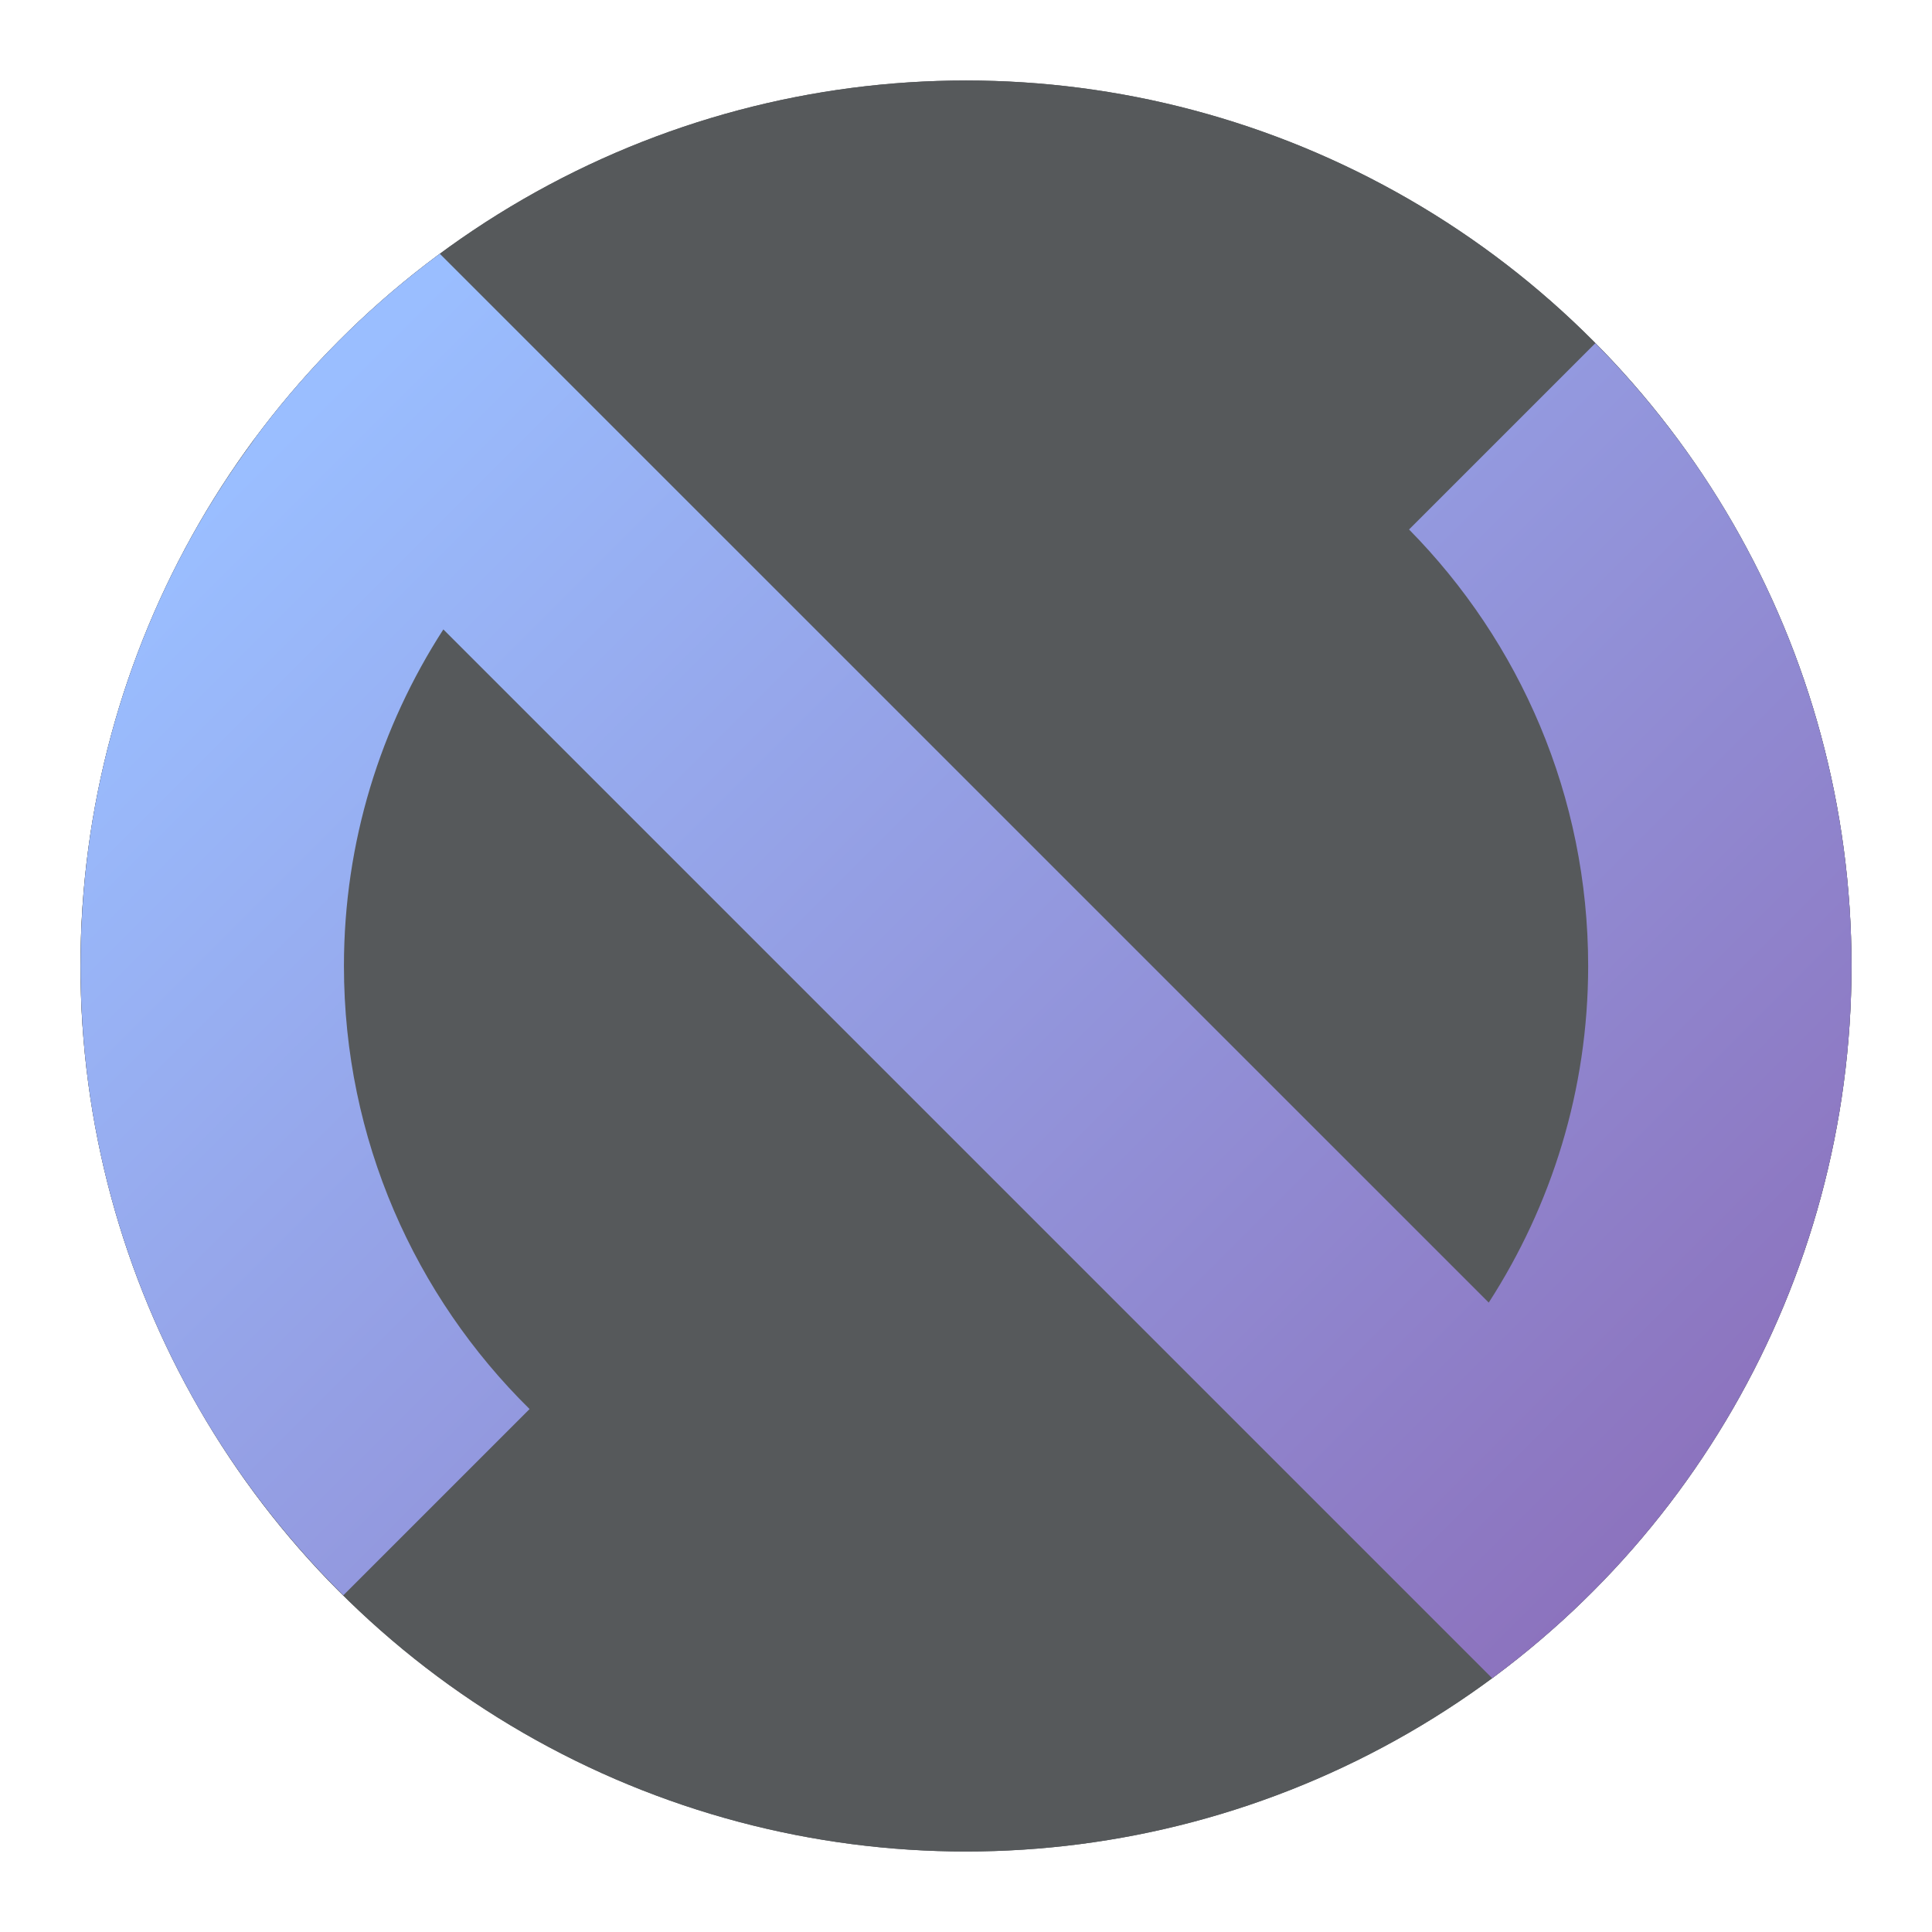 <?xml version="1.0" encoding="UTF-8"?><svg id="a" xmlns="http://www.w3.org/2000/svg" width="192" height="192" xmlns:xlink="http://www.w3.org/1999/xlink" viewBox="0 0 192 192"><defs><clipPath id="d"><circle cx="96" cy="96" r="88" style="fill:none;"/></clipPath><linearGradient id="e" x1="35.56" y1="35.56" x2="160.01" y2="160.01" gradientUnits="userSpaceOnUse"><stop offset="0" stop-color="#9abeff"/><stop offset="1" stop-color="#8c72bd"/></linearGradient></defs><g id="b"><g id="c"><g style="clip-path:url(#d);"><circle cx="96" cy="96" r="88" style="fill:#56595b;"/><circle cx="96" cy="96" r="88" style="fill:#56595b;"/><path d="m184,96c0-24.13-9.72-45.99-25.46-61.89l-18.51,18.51c11,11.16,17.8,26.47,17.8,43.38,0,12.34-3.65,23.8-9.88,33.45L35.93,17.44l-18.49,18.49,7.79,7.79c-10.82,14.62-17.22,32.7-17.22,52.28,0,24.47,9.99,46.59,26.11,62.54l18.51-18.51c-11.38-11.21-18.45-26.79-18.45-44.03,0-12.34,3.65-23.8,9.88-33.45l112.02,112.02,18.49-18.49-7.79-7.79c10.82-14.62,17.22-32.7,17.22-52.28Z" style="fill:url(#e);"/></g></g></g></svg>
